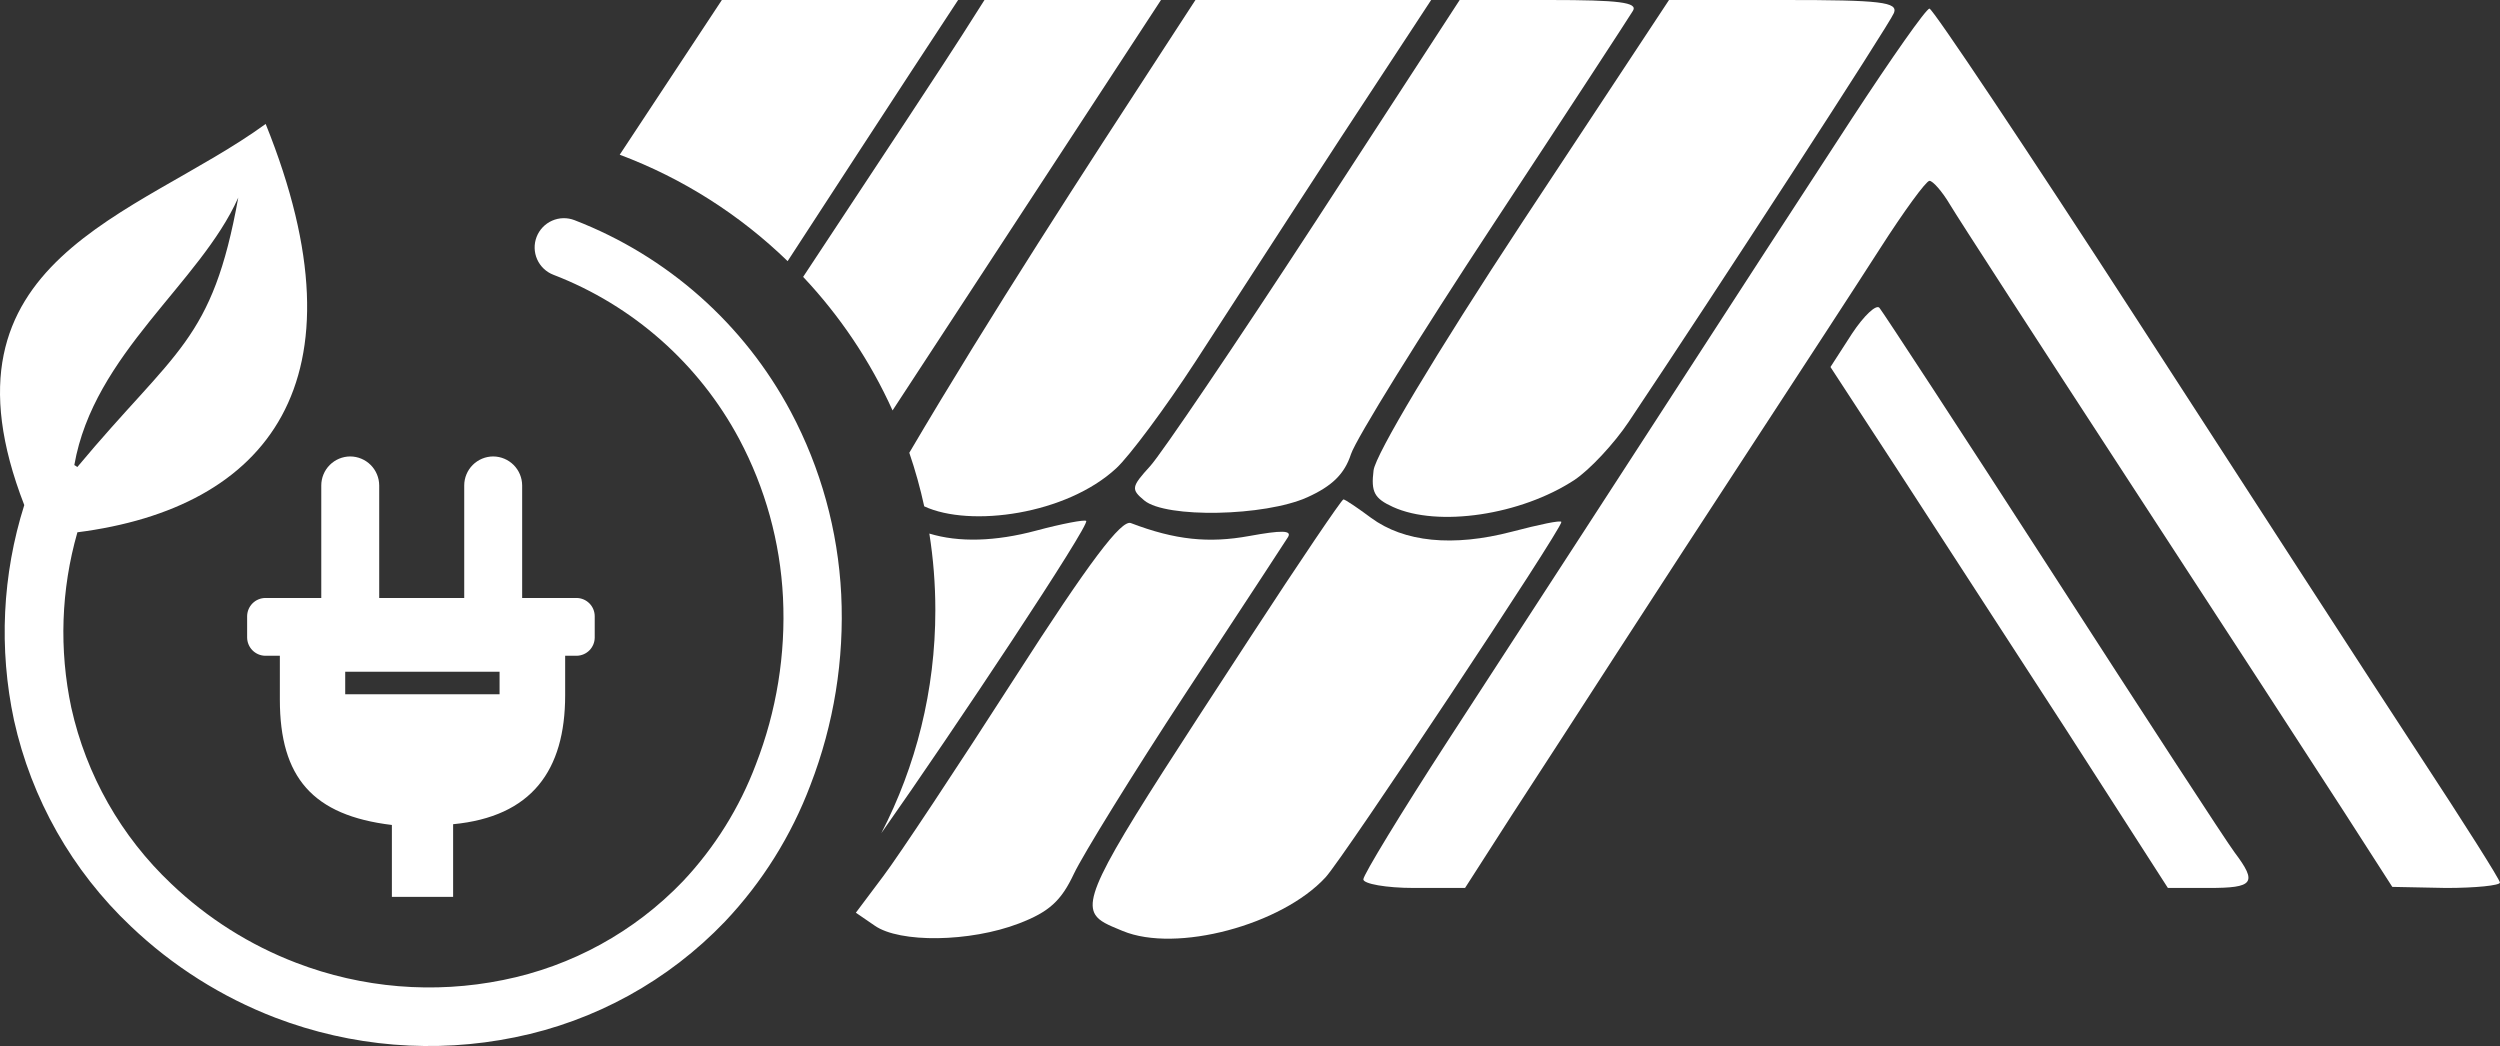 <svg width="239" height="100" viewBox="0 0 239 100" fill="none" xmlns="http://www.w3.org/2000/svg">
<rect x="0" y="0" width="239" height="100" fill="#333333" stroke="none"/>
<path d="M7.105 44.461C7.206 44.515 7.302 44.577 7.392 44.648C16.797 33.371 20.29 32.703 22.779 18.887C19.142 27.079 8.963 33.808 7.105 44.461ZM7.392 50.918C5.834 56.368 5.637 62.117 6.818 67.661C8.249 74.1 11.578 79.962 16.373 84.491C19.814 87.776 23.875 90.344 28.318 92.045C34.622 94.465 41.486 95.035 48.103 93.688C54.66 92.375 60.657 89.083 65.284 84.254C68.332 81.018 70.707 77.21 72.272 73.049C74.24 67.978 75.12 62.549 74.854 57.116C74.589 51.824 73.161 46.656 70.672 41.979C66.828 34.778 60.52 29.201 52.902 26.268C52.21 26.001 51.652 25.47 51.351 24.791C51.05 24.112 51.032 23.342 51.299 22.649C51.566 21.957 52.098 21.399 52.776 21.098C53.455 20.797 54.226 20.779 54.918 21.046C63.794 24.47 71.139 30.977 75.607 39.375C78.474 44.769 80.117 50.728 80.421 56.829C80.723 63.039 79.721 69.244 77.48 75.043C75.649 79.898 72.868 84.339 69.302 88.107C63.893 93.759 56.883 97.62 49.215 99.169C41.559 100.733 33.615 100.081 26.316 97.289C21.181 95.317 16.488 92.347 12.507 88.552C6.896 83.248 3.005 76.383 1.337 68.845C-0.121 62.022 0.217 54.938 2.32 48.285C-6.812 24.762 13.138 20.766 25.398 11.849C35.362 36.549 25.513 48.572 7.392 50.889V50.918Z" fill="white"/>
<path fill-rule="evenodd" clip-rule="evenodd" d="M55.162 62.69C55.615 62.675 56.045 62.485 56.361 62.16C56.676 61.835 56.854 61.4 56.855 60.947V58.916C56.855 58.453 56.672 58.009 56.345 57.681C56.018 57.353 55.575 57.168 55.112 57.166H49.918V46.405C49.914 45.672 49.621 44.97 49.103 44.451C48.584 43.933 47.882 43.64 47.149 43.636C46.415 43.638 45.712 43.931 45.193 44.449C44.674 44.968 44.382 45.672 44.38 46.405V57.166H36.252V46.405C36.248 45.672 35.955 44.97 35.437 44.451C34.918 43.933 34.216 43.64 33.483 43.636C32.749 43.638 32.046 43.931 31.527 44.449C31.008 44.968 30.716 45.672 30.714 46.405V57.166H25.377C24.913 57.168 24.469 57.353 24.141 57.681C23.813 58.009 23.628 58.453 23.626 58.916V60.947C23.63 61.399 23.808 61.833 24.123 62.158C24.438 62.483 24.867 62.673 25.319 62.69H26.754V66.887C26.754 74.319 29.896 77.956 37.464 78.867V85.739H43.318V78.795C50.815 78.078 54.029 73.666 54.029 66.471V62.69H55.169H55.162ZM33.002 64.218H47.759V66.37H33.002V64.218Z" fill="white"/>
<path d="M145.564 21.197C137.187 33.926 131.501 43.458 131.313 44.965C131.055 47.033 131.382 47.651 133.165 48.464C137.473 50.429 145.396 49.242 150.503 45.891C151.971 44.928 154.324 42.392 155.699 40.335C164.058 27.843 180.672 2.255 181.063 1.235C181.457 0.207 179.852 -0.006 170.516 0H159.558L145.564 21.197Z" fill="white"/>
<path d="M84.255 79.649C91.27 69.688 104.215 50.177 103.84 49.801C103.696 49.657 101.545 50.061 99.055 50.727C95.16 51.771 91.66 51.868 88.845 51.009C89.223 53.395 89.419 55.842 89.419 58.334C89.419 66.017 87.555 73.264 84.255 79.649Z" fill="white"/>
<path d="M88.356 48.406C92.762 50.451 101.957 49.182 106.721 44.76C107.976 43.594 111.385 39.031 114.284 34.573C115.323 32.975 116.791 30.708 118.466 28.122L118.48 28.1C121.475 23.477 125.128 17.837 128.175 13.171L136.818 0H114.284C113.345 1.444 112.383 2.922 111.401 4.429C103.677 16.291 94.758 29.987 86.929 43.285C87.499 44.952 87.977 46.66 88.356 48.406Z" fill="white"/>
<path d="M85.328 39.238L110.991 0H94.116L91.956 3.396C90.78 5.259 84.023 15.526 76.933 26.238C76.882 26.316 76.831 26.393 76.78 26.47C80.292 30.199 83.194 34.508 85.328 39.238Z" fill="white"/>
<path d="M75.297 24.965C79.946 17.819 85.109 9.887 87.274 6.585L91.595 0H69.01L59.245 14.791C65.295 17.058 70.746 20.55 75.297 24.965Z" fill="white"/>
<path d="M109.962 44.554C111.031 43.378 118.153 32.866 125.757 21.197L139.545 0H148.136C154.792 0 156.588 0.231 156.111 1.029C155.772 1.596 149.801 10.752 142.786 21.402C135.77 32.052 129.625 41.971 129.152 43.422C128.534 45.319 127.346 46.471 124.985 47.538C120.919 49.373 111.452 49.554 109.396 47.846C108.101 46.77 108.155 46.542 109.962 44.554Z" fill="white"/>
<path d="M104.71 87.453C103.487 85.514 106.49 80.911 118.711 62.172L119.531 60.914C124.251 53.675 128.267 47.743 128.432 47.743C128.597 47.743 129.786 48.553 131.056 49.493C134.222 51.835 138.905 52.303 144.535 50.83C147.139 50.15 149.268 49.694 149.268 49.904C149.268 50.636 128.492 81.941 126.734 83.86C122.548 88.43 112.45 91.124 107.338 89.004C107.25 88.968 107.162 88.932 107.077 88.896C105.955 88.434 105.108 88.085 104.71 87.453Z" fill="white"/>
<path d="M96.997 64.824C91.564 73.285 85.9 81.832 84.444 83.757L81.82 87.255L83.621 88.49C86.007 90.163 92.715 90.083 97.409 88.284C100.312 87.172 101.447 86.114 102.657 83.551C103.504 81.751 108.3 73.97 113.358 66.265L115.443 63.088C119.575 56.794 122.87 51.776 123.133 51.345C123.535 50.684 122.492 50.685 119.429 51.242C115.553 51.947 112.353 51.627 108.11 50.007C107.21 49.664 104.2 53.606 96.997 64.824Z" fill="white"/>
<path d="M177.05 11.319C173.267 17.097 164.813 30.125 158.271 40.232C154.028 46.787 148.77 54.876 144.395 61.608L144.392 61.612C142.023 65.258 139.912 68.505 138.361 70.895C133.947 77.698 130.335 83.641 130.335 84.066C130.335 84.49 132.497 84.889 135.172 84.889H140.059L144.484 77.995C146.924 74.256 151.472 67.229 154.619 62.355C157.765 57.481 163.759 48.285 167.944 41.879C172.129 35.473 177.443 27.33 179.725 23.769C182.007 20.207 184.136 17.284 184.458 17.287C184.782 17.29 185.677 18.307 186.413 19.55C187.149 20.794 194.883 32.728 203.597 46.097C212.31 59.466 221.524 73.62 224.073 77.583L228.703 84.786L233.848 84.889C236.678 84.89 238.993 84.649 238.993 84.374C238.993 84.098 235.532 78.641 231.327 72.233C227.122 65.824 214.99 47.08 204.369 30.663C193.746 14.246 184.774 0.834 184.458 0.823C184.143 0.813 180.832 5.54 177.05 11.319Z" fill="white"/>
<path d="M174.992 35.087L177.05 31.898C178.196 30.164 179.371 29.07 179.674 29.428C179.977 29.786 187.417 41.145 196.188 54.74C204.959 68.336 212.816 80.412 213.629 81.493C215.829 84.417 215.462 84.889 211.16 84.889H207.25L197.526 69.763C192.171 61.493 184.896 50.285 181.371 44.862L174.992 35.087Z" fill="white"/>
</svg>
